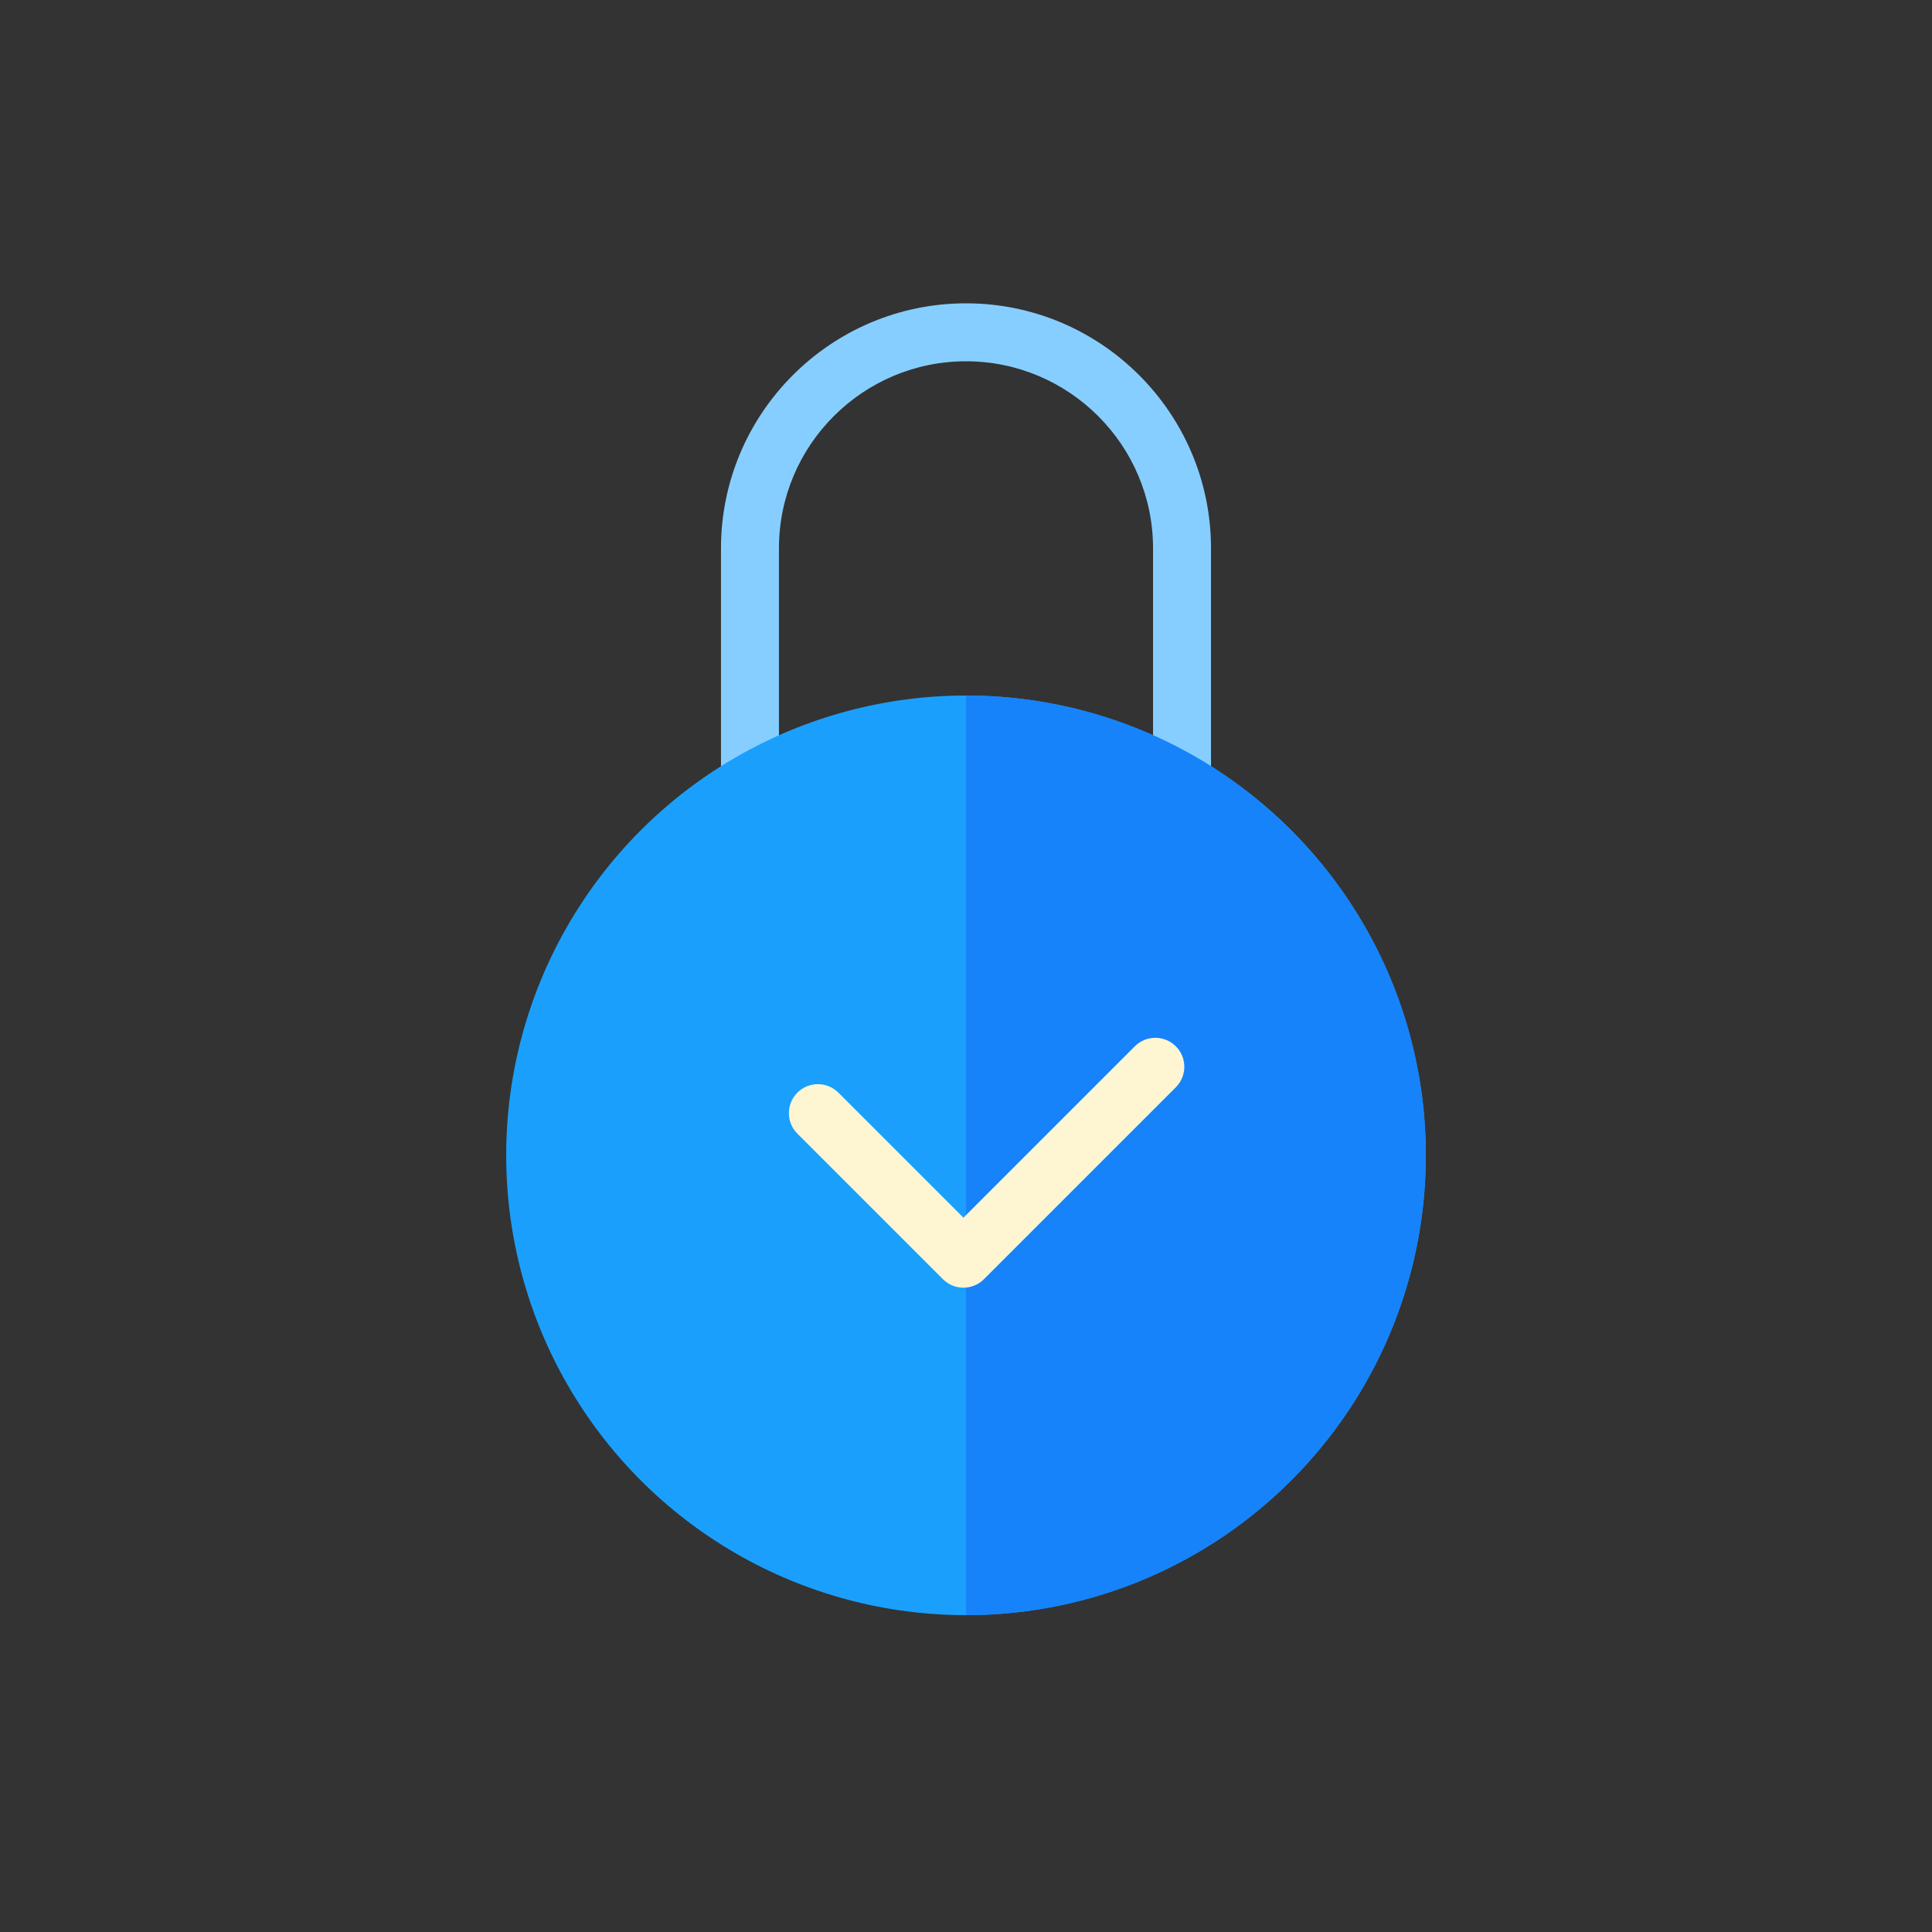 <?xml version="1.0" encoding="utf-8"?>
<!-- Generator: Adobe Illustrator 22.1.0, SVG Export Plug-In . SVG Version: 6.00 Build 0)  -->
<svg version="1.1" id="Слой_1" xmlns="http://www.w3.org/2000/svg" xmlns:xlink="http://www.w3.org/1999/xlink" x="0px" y="0px"
	 viewBox="0 0 500 500" style="enable-background:new 0 0 500 500;" xml:space="preserve">
<rect x="0" y="0" width="500" height="500" fill="#333333" stroke="none"/>
<g>
	<path style="fill:#86CEFF;" d="M201.591,220.559h-15v-78.65C186.591,106.945,215.036,78.5,250,78.5
		s63.408,28.445,63.408,63.409v69.175h-15v-69.175C298.408,115.216,276.692,93.5,250,93.5
		c-26.693,0-48.409,21.716-48.409,48.409V220.559z"/>
</g>
<g>
	<circle style="fill:#1AA0FC;" cx="250" cy="299" r="119"/>
</g>
<g>
	<path style="fill:#1783FA;" d="M369,299c0,65.72-53.28,119-119,119V180C315.72,180,369,233.28,369,299z"/>
</g>
<g>
	<path style="fill:#FEF6D2;" d="M249.335,333.249c-1.919,0-3.839-0.732-5.303-2.196
		l-37.668-37.668c-2.929-2.93-2.929-7.678,0-10.607
		c2.929-2.928,7.678-2.928,10.606,0l32.365,32.365l44.361-44.362
		c2.93-2.928,7.678-2.928,10.607,0c2.929,2.93,2.929,7.678,0,10.607
		l-49.665,49.665C253.174,332.517,251.254,333.249,249.335,333.249z"/>
</g>
</svg>
